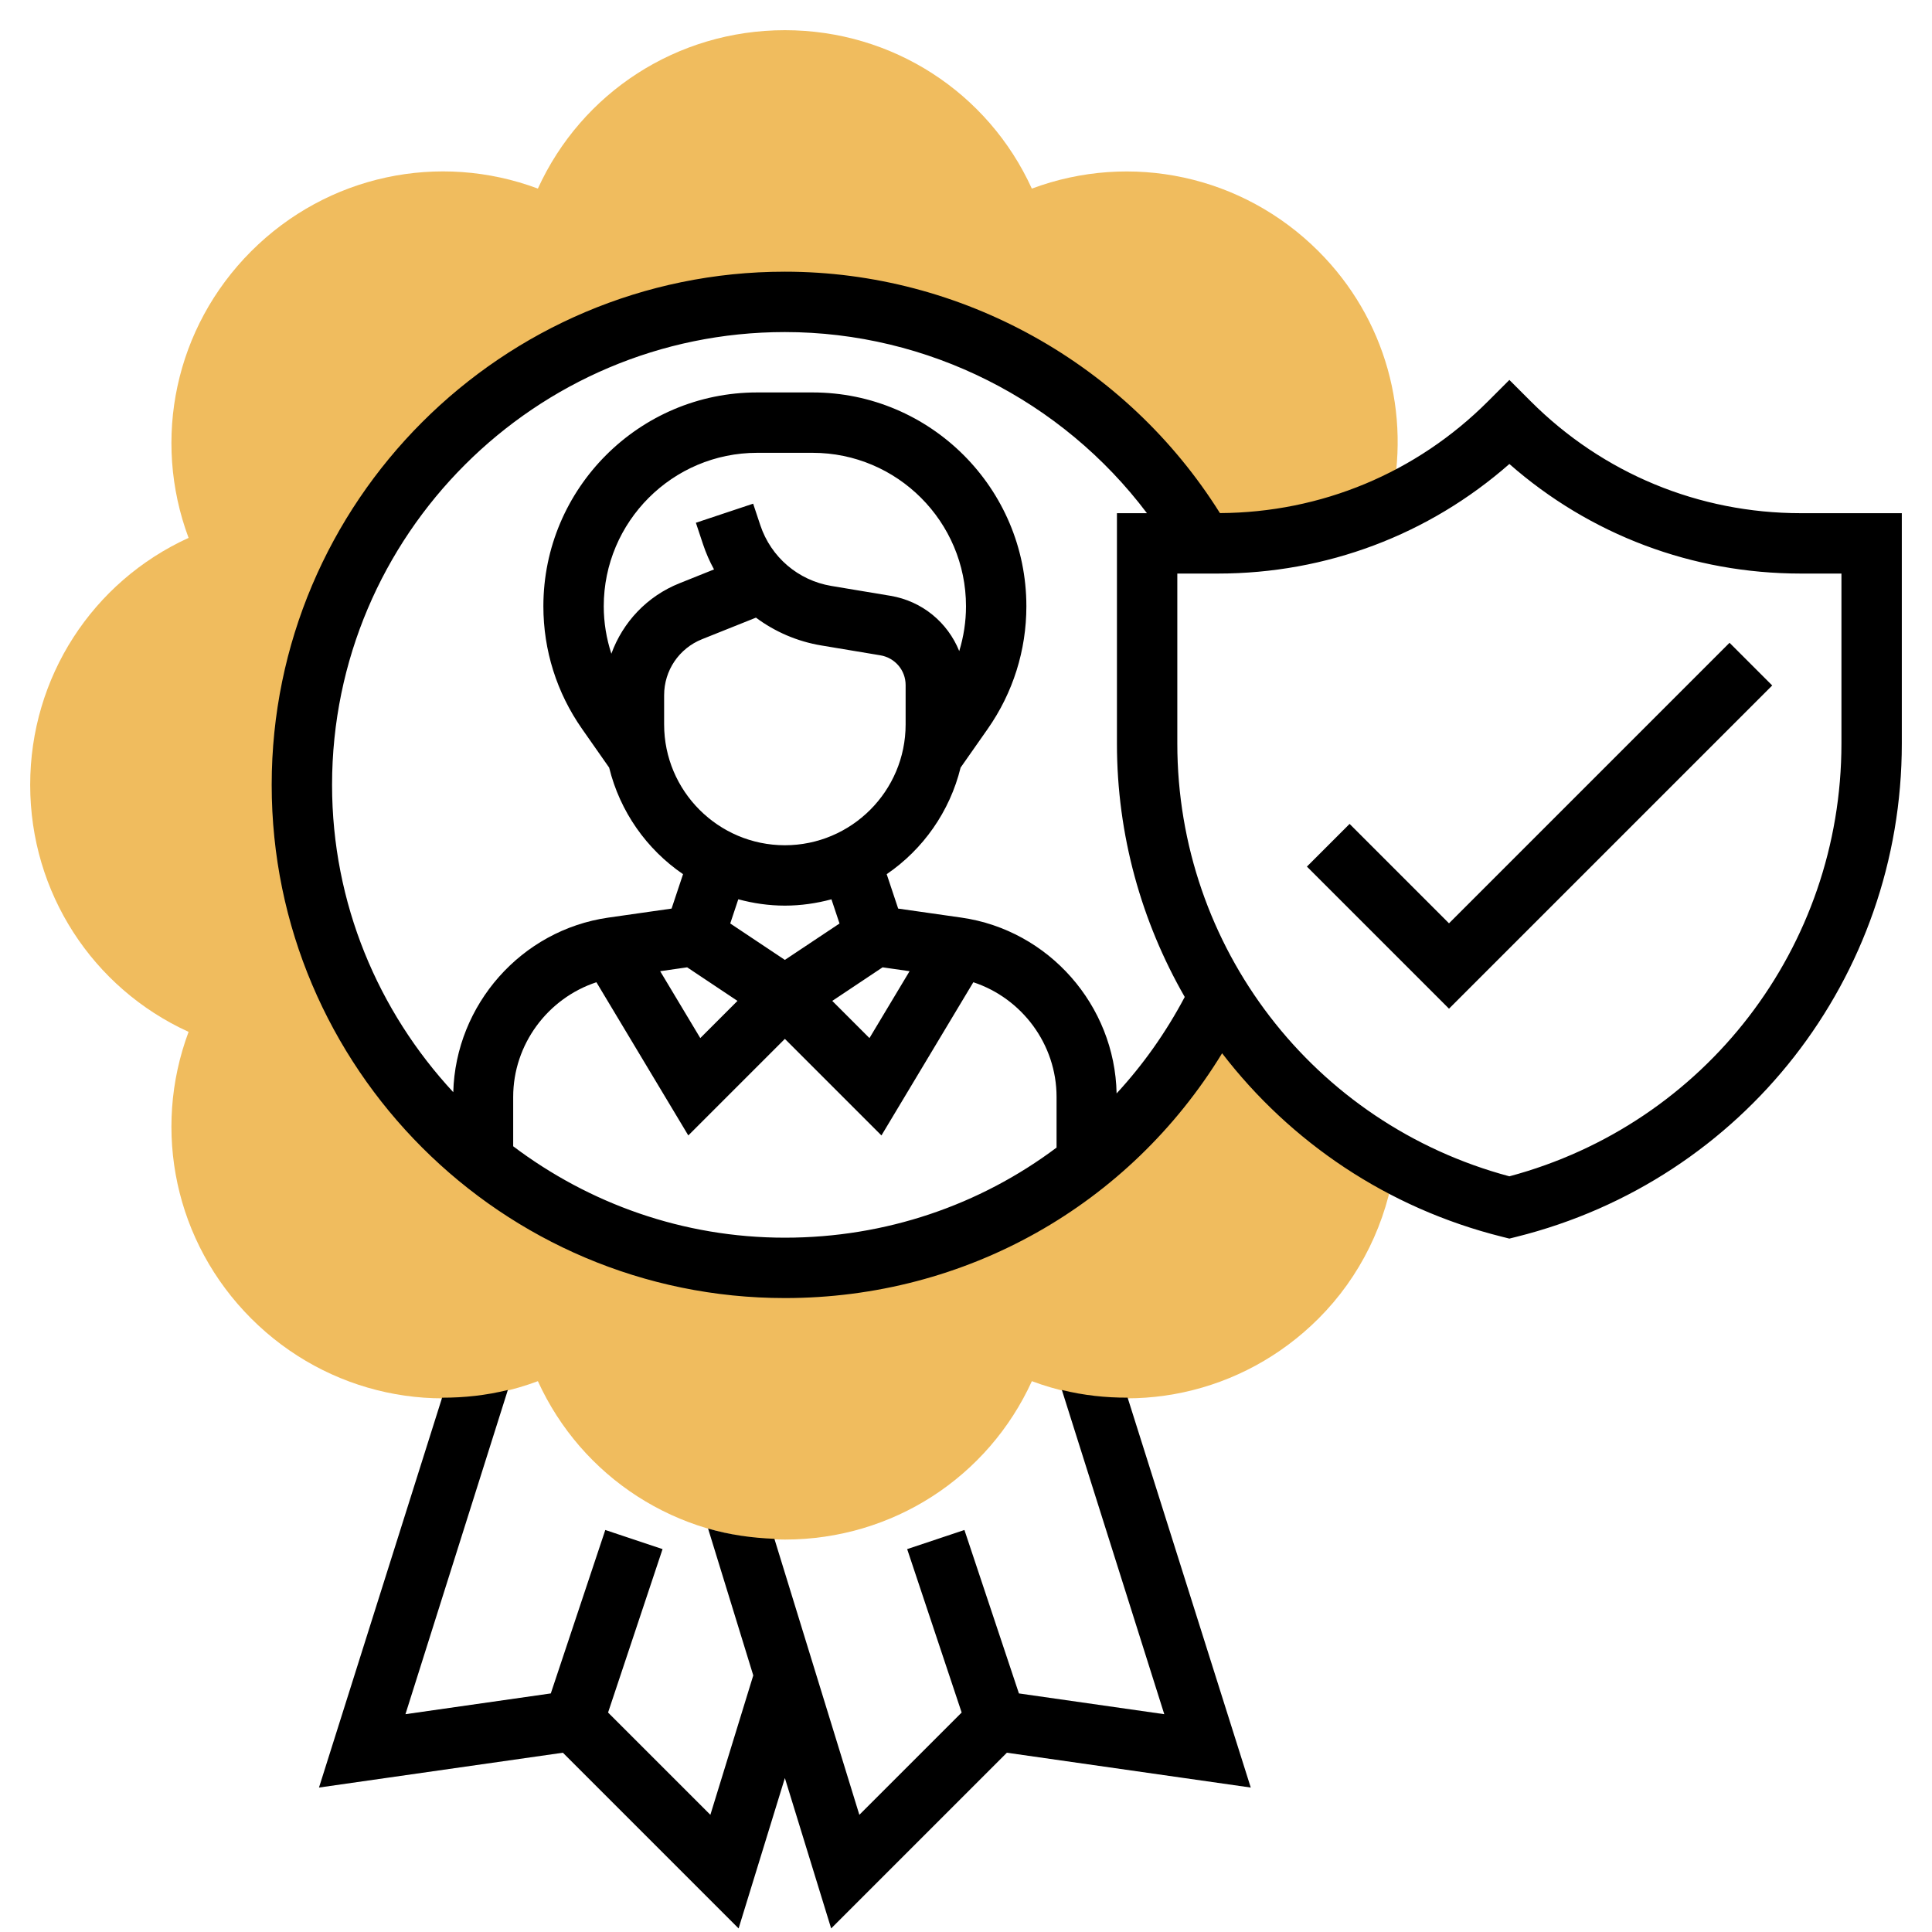 <svg id="_x33_0" enable-background="new 0 0 64 64" height="512" viewBox="0 0 64 64" width="512" xmlns="http://www.w3.org/2000/svg"><g><g><path d="m40.39 32.978.001.023c-2.596 5.328-8.065 8.999-14.391 8.999-8.837 0-16-7.163-16-16s7.163-16 16-16c5.922 0 11.093 3.218 13.859 8h.484c1.994 0 3.937-.451 5.714-1.27.71-3.024-.153-6.181-2.38-8.407-2.523-2.523-6.223-3.297-9.496-2.075-1.449-3.18-4.612-5.248-8.181-5.248s-6.732 2.068-8.182 5.247c-3.272-1.223-6.971-.449-9.496 2.075-2.523 2.523-3.297 6.223-2.075 9.496-3.179 1.45-5.247 4.613-5.247 8.182s2.068 6.732 5.247 8.182c-1.222 3.273-.448 6.973 2.075 9.496 2.524 2.524 6.224 3.299 9.496 2.075 1.45 3.179 4.613 5.247 8.182 5.247s6.732-2.068 8.182-5.247c3.274 1.223 6.973.448 9.496-2.075 1.378-1.378 2.262-3.169 2.539-5.162-2.408-1.322-4.402-3.244-5.827-5.538z" fill="#f0bc5e"/></g><g><path d="m35.176 46.045 3.392 10.74-4.815-.688-1.805-5.414-1.897.633 1.805 5.414-3.389 3.388-2.814-9.143c-.756-.029-1.494-.135-2.197-.34l1.497 4.865-1.421 4.618-3.389-3.388 1.805-5.414-1.897-.633-1.805 5.414-4.815.688 3.392-10.74c-.72.178-1.449.257-2.178.255l-4.078 12.915 8.079-1.154 5.821 5.821 1.533-4.982 1.533 4.982 5.821-5.821 8.079 1.154-4.079-12.916c-.729.003-1.458-.076-2.178-.254z"/><path d="m59.657 17c-3.381 0-6.559-1.316-8.95-3.707l-.707-.707-.707.707c-2.374 2.374-5.526 3.686-8.881 3.704-3.097-4.944-8.56-7.997-14.412-7.997-9.374 0-17 7.626-17 17s7.626 17 17 17c5.998 0 11.405-3.072 14.484-8.109 2.255 2.935 5.472 5.129 9.273 6.078l.243.061.243-.061c7.511-1.876 12.757-8.595 12.757-16.338v-7.631zm-42.657 20.972v-1.635c0-1.742 1.146-3.268 2.757-3.799l3.044 5.075 3.199-3.199 3.199 3.199 3.044-5.075c1.611.531 2.757 2.057 2.757 3.799v1.678c-2.539 1.906-5.665 2.985-9 2.985-3.379 0-6.49-1.136-9-3.028zm3.252-16.317c-.164-.504-.252-1.032-.252-1.572 0-2.803 2.28-5.083 5.083-5.083h1.835c2.802 0 5.082 2.28 5.082 5.083 0 .509-.078 1.008-.224 1.485-.381-.943-1.223-1.656-2.283-1.832l-1.953-.326c-1.099-.183-2-.954-2.353-2.01l-.238-.715-1.897.632.238.716c.097.291.219.568.363.83l-1.138.456c-1.081.43-1.882 1.29-2.263 2.336zm1.748 1.376c0-.823.494-1.552 1.257-1.857l1.785-.714c.627.467 1.366.789 2.168.922l1.953.326c.485.081.837.496.837.986v1.304c0 2.206-1.794 4.001-4 4.002-2.206-.001-4-1.796-4-4.002zm7.237 9.013.894.128-1.329 2.216-1.232-1.232zm-3.239-2.044h.004c.533 0 1.048-.077 1.541-.209l.267.801-1.81 1.206-1.81-1.207.267-.801c.493.133 1.008.21 1.541.21zm-3.235 2.044 1.667 1.112-1.232 1.232-1.329-2.216zm14.226 4.177c-.058-2.916-2.243-5.41-5.141-5.824l-2.095-.299-.38-1.14c1.205-.822 2.09-2.074 2.448-3.53l.899-1.283c.837-1.197 1.28-2.601 1.28-4.062 0-3.906-3.177-7.083-7.083-7.083h-1.835c-3.905 0-7.082 3.177-7.082 7.083 0 1.461.443 2.865 1.281 4.062l.898 1.283c.358 1.457 1.243 2.708 2.448 3.53l-.38 1.14-2.095.299c-2.884.412-5.059 2.885-5.137 5.783-2.483-2.678-4.015-6.249-4.015-10.18 0-8.271 6.729-15 15-15 4.733 0 9.18 2.263 11.994 6h-.994v7.631c0 3.034.815 5.905 2.246 8.395-.624 1.177-1.382 2.248-2.257 3.195zm24.011-11.59c0 6.74-4.511 12.6-11 14.336-6.489-1.736-11-7.596-11-14.336v-5.631h1.343c3.59 0 6.983-1.282 9.657-3.63 2.673 2.348 6.066 3.63 9.657 3.63h1.343z"/><path d="m48 30.586-3.293-3.293-1.414 1.414 4.707 4.707 10.707-10.707-1.414-1.414z"/></g></g></svg>